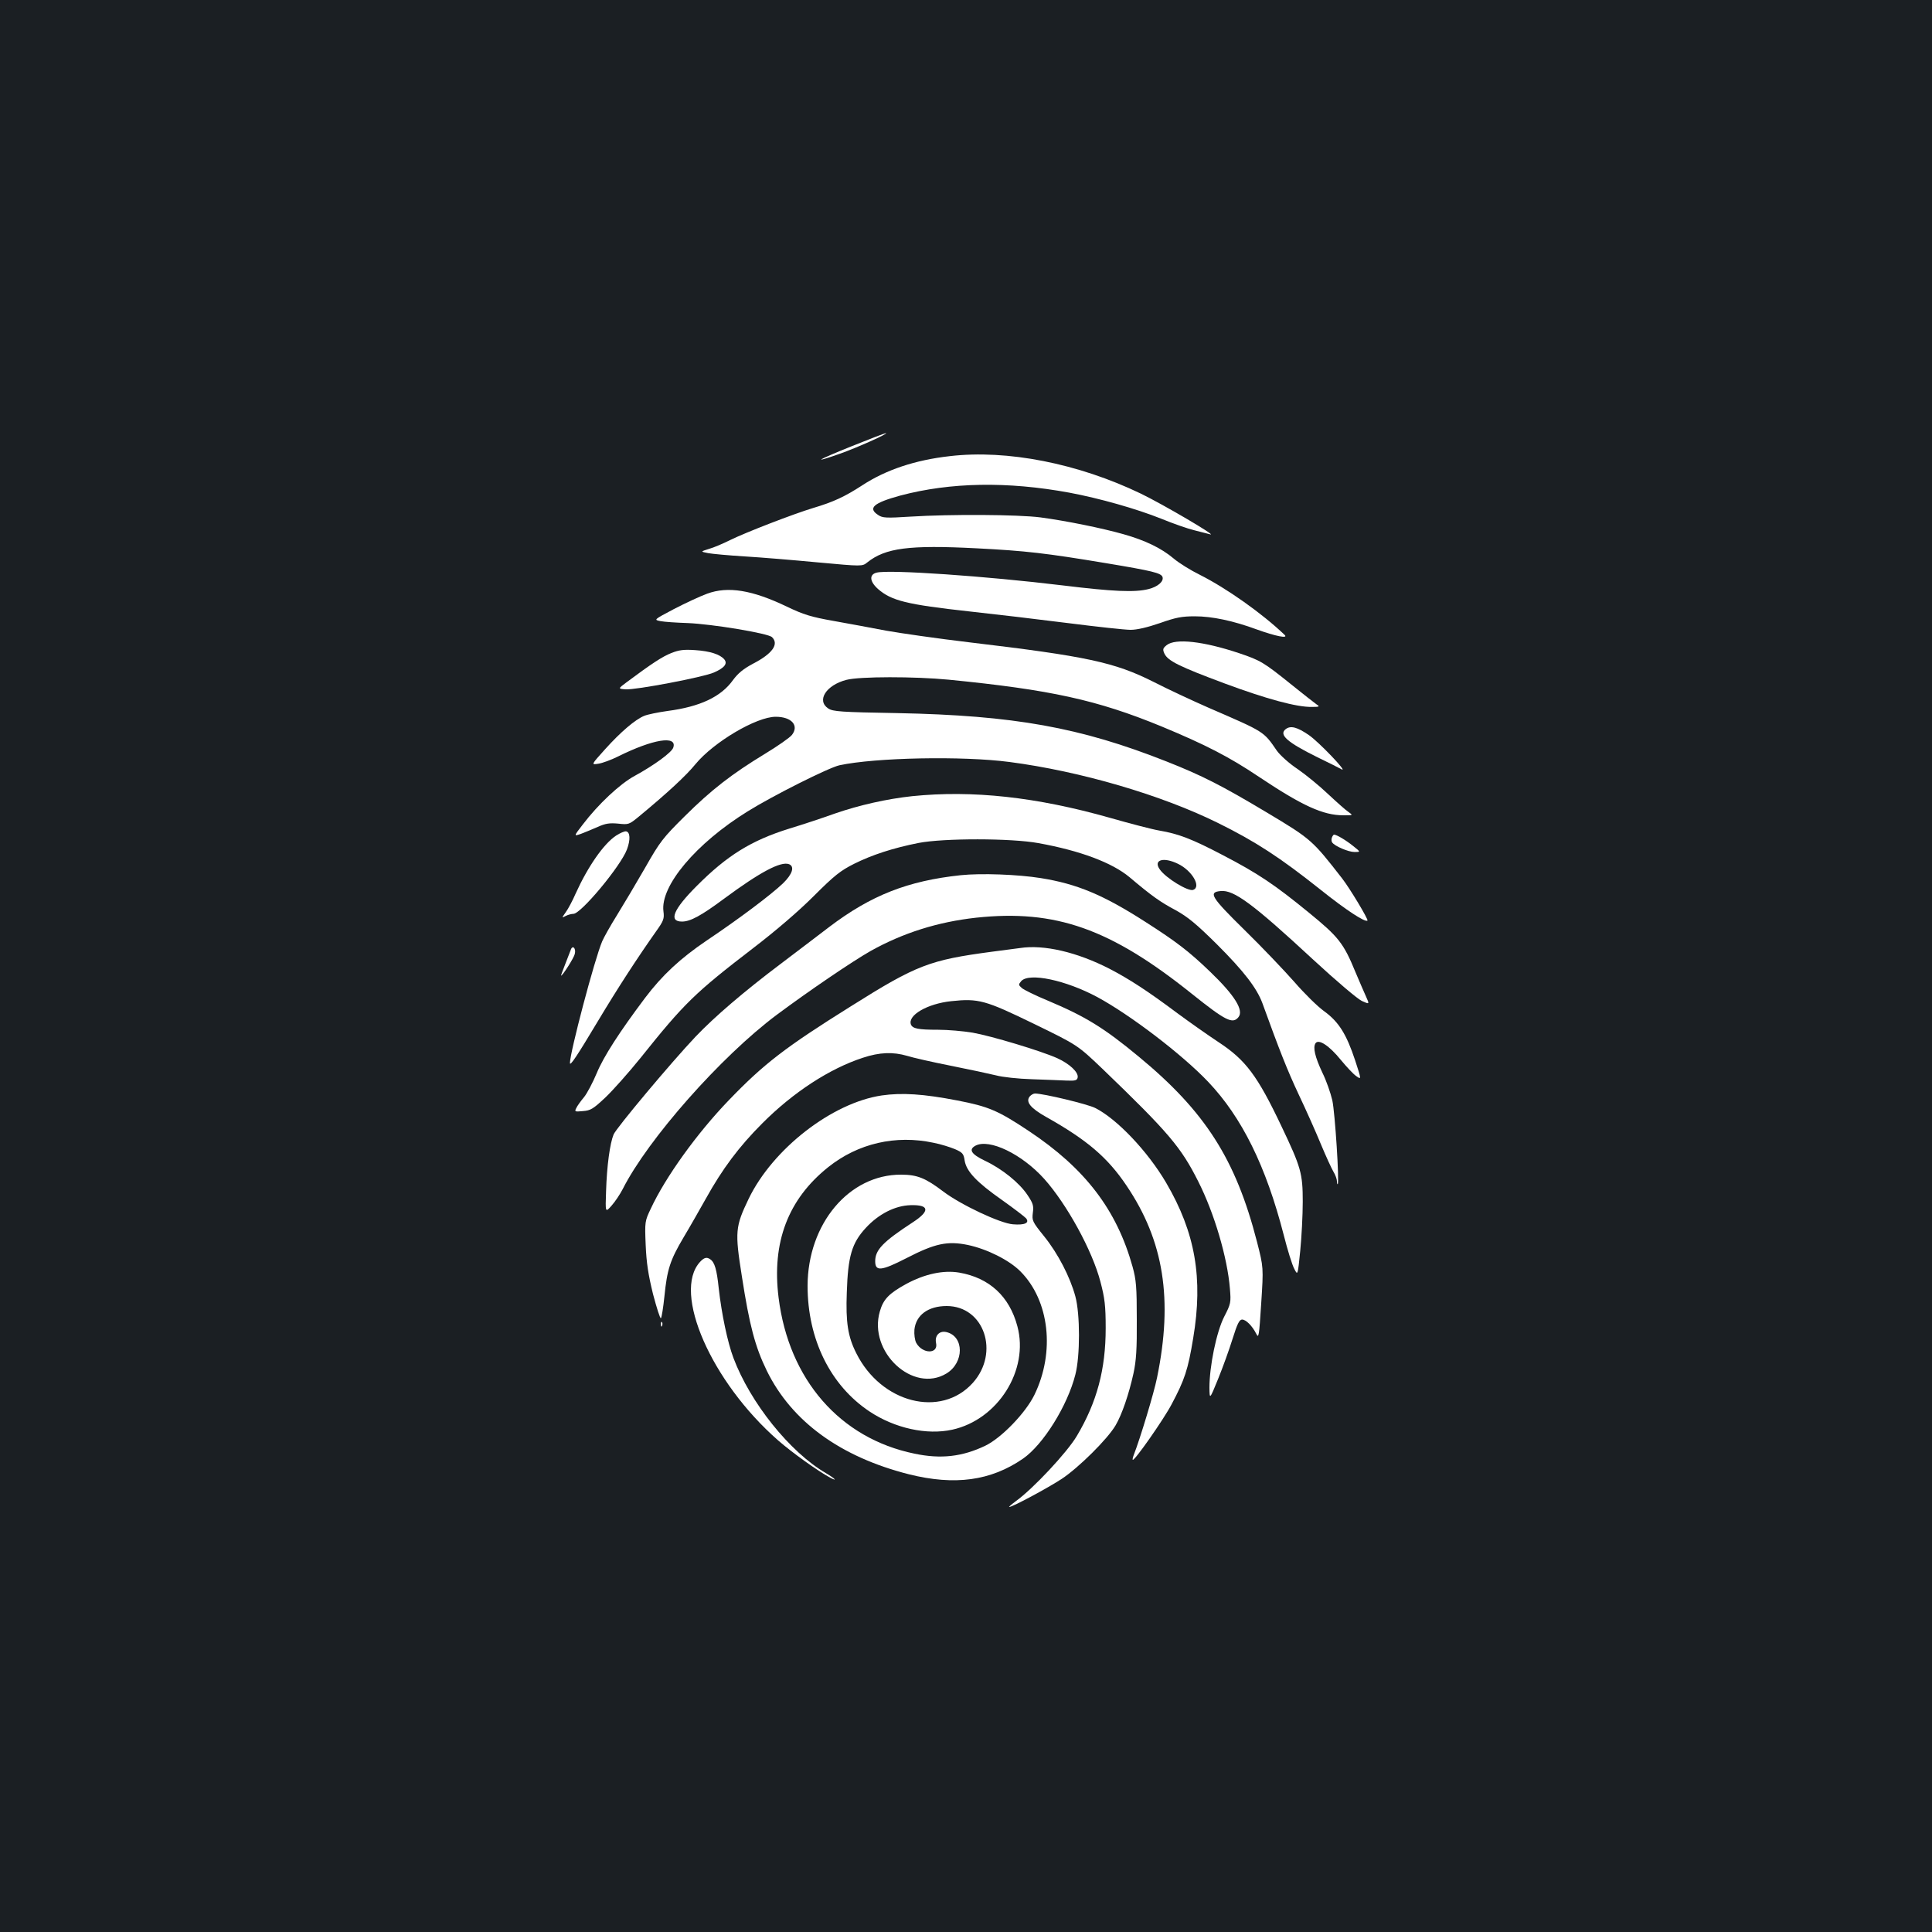 <?xml version="1.0" standalone="no"?>
<!DOCTYPE svg PUBLIC "-//W3C//DTD SVG 20010904//EN"
 "http://www.w3.org/TR/2001/REC-SVG-20010904/DTD/svg10.dtd">
<svg version="1.0" xmlns="http://www.w3.org/2000/svg"
 width="1000pt" height="1000pt" viewBox="0 0 1000 1000"
 preserveAspectRatio="xMidYMid meet">
<rect width="100%" height="100%" fill="#1b1f23"/>
<g transform="translate(0,1000) scale(0.1,-0.1)"
fill="#ffffff" stroke="none">
<path d="M4405 7689 c-179 -72 -207 -90 -59 -38 86 30 258 107 239 107 -5 0
-86 -31 -180 -69z"/>
<path d="M4916 7639 c-179 -20 -331 -71 -453 -151 -91 -59 -149 -86 -253 -117
-103 -31 -351 -127 -430 -166 -36 -18 -85 -39 -110 -46 -45 -14 -45 -14 -5
-22 22 -4 108 -12 190 -17 83 -5 253 -19 379 -31 229 -21 229 -21 255 0 94 75
216 91 565 73 255 -13 359 -25 671 -77 241 -40 284 -51 292 -71 8 -23 -24 -51
-72 -63 -71 -18 -183 -13 -445 19 -396 48 -898 83 -963 66 -39 -10 -36 -46 8
-85 69 -60 147 -80 475 -116 129 -14 358 -41 507 -60 150 -19 296 -35 325 -35
34 0 88 13 152 35 82 29 113 35 180 35 90 0 199 -23 321 -68 97 -35 166 -49
144 -28 -116 111 -300 241 -439 311 -47 23 -108 61 -135 84 -64 54 -147 94
-260 126 -109 31 -295 69 -430 87 -116 15 -465 17 -672 4 -126 -8 -145 -7
-167 8 -56 36 -25 63 114 101 260 69 555 74 875 15 155 -29 346 -83 476 -135
61 -25 138 -52 172 -60 34 -9 71 -18 82 -21 35 -9 -246 156 -360 211 -324 156
-692 229 -989 194z"/>
<path d="M3660 6927 c-36 -13 -113 -49 -171 -79 -106 -56 -106 -56 -70 -63 20
-4 83 -8 141 -10 125 -5 417 -53 436 -73 37 -36 2 -85 -96 -136 -53 -28 -80
-51 -106 -86 -62 -87 -171 -138 -339 -160 -50 -7 -103 -18 -120 -25 -47 -19
-123 -84 -203 -173 -73 -81 -73 -81 -35 -75 21 3 67 20 103 38 179 89 306 110
285 46 -7 -25 -101 -93 -200 -147 -76 -41 -189 -147 -268 -251 -48 -62 -48
-62 -10 -49 21 8 60 24 87 36 40 18 61 21 105 17 54 -6 57 -5 106 35 150 124
246 213 295 273 94 114 315 245 415 245 82 0 122 -45 84 -94 -11 -14 -74 -58
-140 -98 -171 -104 -276 -185 -415 -323 -112 -111 -128 -131 -204 -265 -46
-80 -112 -191 -146 -246 -35 -56 -69 -117 -77 -136 -40 -94 -167 -576 -167
-630 0 -19 36 35 145 217 103 172 204 327 300 463 40 56 44 67 39 105 -17 131
168 352 437 518 130 81 419 226 474 238 186 40 637 49 880 17 368 -48 787
-171 1080 -316 194 -96 320 -178 530 -345 134 -107 231 -170 243 -160 6 5 -92
168 -131 218 -154 198 -160 204 -389 341 -234 140 -336 192 -521 265 -445 176
-788 238 -1392 250 -293 5 -334 8 -358 24 -62 41 -11 121 94 148 68 18 353 18
529 1 527 -52 769 -105 1102 -242 229 -95 351 -158 503 -260 226 -151 333
-200 439 -200 50 0 50 0 26 17 -14 9 -61 51 -106 93 -44 42 -115 100 -157 129
-44 29 -90 71 -107 94 -71 103 -62 97 -355 224 -82 36 -211 96 -285 134 -201
101 -344 132 -950 204 -168 20 -363 48 -435 61 -71 14 -193 36 -270 50 -119
21 -156 33 -242 74 -179 86 -305 107 -413 67z"/>
<path d="M6039 6661 c-20 -16 -22 -22 -12 -44 18 -38 77 -67 313 -155 216 -80
373 -123 452 -121 37 0 40 2 24 12 -10 7 -69 53 -131 103 -144 116 -161 126
-271 163 -185 62 -330 78 -375 42z"/>
<path d="M3475 6620 c-46 -18 -101 -54 -230 -150 -47 -35 -47 -35 -7 -38 51
-4 403 63 457 87 55 24 72 46 54 68 -22 26 -74 43 -151 48 -58 4 -83 1 -123
-15z"/>
<path d="M6656 6227 c-39 -29 4 -68 164 -147 58 -28 114 -56 124 -62 36 -19
-119 143 -169 177 -61 42 -94 50 -119 32z"/>
<path d="M4721 5879 c-130 -14 -273 -46 -400 -90 -64 -23 -170 -58 -236 -78
-196 -61 -322 -139 -479 -297 -121 -121 -147 -184 -76 -184 43 0 99 30 220
120 184 136 291 193 334 177 30 -12 18 -51 -31 -99 -63 -60 -228 -184 -395
-296 -136 -92 -230 -179 -319 -297 -131 -174 -215 -304 -250 -389 -21 -50 -51
-107 -67 -126 -16 -19 -34 -44 -39 -55 -10 -19 -8 -20 34 -16 40 3 53 11 116
70 38 36 121 129 183 206 227 284 281 336 583 568 115 88 234 190 313 269 107
107 139 132 209 167 92 46 202 82 334 108 129 25 479 25 620 -1 216 -39 381
-101 471 -176 116 -98 160 -129 239 -171 63 -35 106 -70 215 -178 138 -138
205 -225 234 -303 88 -243 128 -345 188 -473 39 -82 91 -199 116 -260 25 -60
54 -123 64 -140 10 -16 18 -39 18 -49 0 -11 2 -17 4 -15 9 10 -14 370 -28 434
-9 38 -31 102 -51 142 -39 83 -50 131 -36 153 16 24 71 -12 131 -86 29 -35 64
-73 80 -84 27 -19 27 -19 -6 82 -45 136 -85 199 -159 253 -34 24 -103 92 -155
152 -52 59 -168 181 -258 269 -174 171 -189 196 -124 202 68 7 166 -65 479
-355 119 -110 230 -204 252 -214 40 -18 40 -18 21 24 -10 23 -35 79 -54 125
-62 151 -88 183 -241 308 -176 144 -263 203 -446 298 -160 84 -229 110 -328
127 -36 6 -151 36 -256 66 -381 108 -711 144 -1024 112z m1376 -350 c73 -35
122 -119 79 -135 -25 -10 -142 61 -173 106 -35 49 18 66 94 29z"/>
<path d="M3189 5675 c-64 -42 -146 -160 -209 -299 -16 -37 -40 -82 -52 -98
-21 -30 -21 -30 0 -19 11 6 30 11 40 11 39 0 244 246 277 333 19 51 17 91 -5
94 -8 1 -31 -9 -51 -22z"/>
<path d="M6894 5665 c-3 -8 -3 -19 1 -25 12 -19 84 -50 116 -50 32 0 32 0 -7
31 -37 30 -86 59 -99 59 -3 0 -8 -7 -11 -15z"/>
<path d="M4973 5470 c-274 -29 -465 -104 -681 -268 -53 -41 -166 -126 -250
-190 -190 -143 -344 -275 -442 -378 -125 -132 -410 -472 -424 -506 -19 -46
-35 -162 -39 -294 -4 -111 -4 -111 28 -75 18 20 44 59 58 86 130 258 509 687
797 902 165 123 390 276 485 330 168 94 348 151 547 173 411 44 695 -56 1117
-394 174 -139 211 -158 241 -121 29 35 -18 112 -146 235 -110 106 -177 157
-335 258 -218 140 -354 197 -542 227 -118 19 -309 26 -414 15z"/>
<path d="M2954 5083 c-4 -10 -17 -44 -29 -75 -13 -32 -22 -58 -21 -58 8 0 66
91 71 112 8 30 -12 49 -21 21z"/>
<path d="M5280 5093 c-14 -2 -79 -10 -145 -19 -323 -43 -390 -68 -730 -282
-341 -213 -452 -299 -632 -486 -165 -171 -329 -399 -405 -563 -30 -63 -31 -67
-26 -186 4 -94 13 -153 38 -255 19 -72 37 -129 41 -125 4 5 12 55 18 113 14
139 29 187 99 305 33 55 84 145 115 200 86 155 172 270 292 390 160 161 349
284 521 340 87 29 157 31 229 10 28 -9 129 -32 225 -51 96 -19 202 -42 235
-50 33 -9 116 -18 185 -20 69 -3 150 -5 180 -7 46 -2 55 1 58 16 5 27 -42 71
-106 100 -85 38 -341 115 -438 132 -48 8 -128 15 -178 15 -104 0 -132 6 -141
27 -18 48 85 108 209 121 141 15 176 5 427 -117 226 -110 226 -110 355 -233
343 -330 407 -406 496 -583 83 -164 151 -394 164 -555 6 -72 5 -78 -30 -146
-40 -79 -76 -256 -76 -367 1 -62 1 -62 45 46 24 59 58 153 75 208 24 77 35 99
49 99 20 0 52 -32 73 -73 13 -27 15 -15 26 157 12 186 12 186 -22 319 -110
427 -268 674 -612 958 -180 149 -276 208 -471 290 -63 26 -124 56 -134 65 -18
16 -18 18 -3 36 41 45 230 5 394 -83 170 -92 438 -296 573 -438 175 -184 300
-437 392 -795 19 -75 43 -153 54 -173 18 -36 18 -36 31 93 7 71 13 185 13 254
0 146 -9 178 -109 388 -126 266 -187 346 -327 438 -56 37 -151 104 -212 149
-155 116 -251 178 -351 230 -169 87 -341 127 -464 108z"/>
<path d="M4564 4330 c-257 -38 -564 -276 -689 -535 -69 -144 -72 -169 -35
-402 39 -252 68 -363 129 -488 129 -263 381 -446 736 -536 237 -59 423 -34
590 81 104 72 230 273 271 435 25 96 25 313 0 405 -27 100 -90 222 -161 310
-62 77 -64 82 -59 123 5 36 1 49 -28 92 -42 63 -131 135 -220 177 -71 34 -86
58 -49 78 72 38 241 -44 356 -172 117 -131 249 -371 291 -533 22 -84 27 -122
27 -240 0 -212 -45 -382 -149 -557 -50 -85 -227 -274 -316 -338 -23 -17 -38
-30 -34 -30 17 0 199 98 271 145 89 59 237 206 279 277 33 56 69 161 93 270
14 65 18 125 17 278 0 169 -3 205 -22 274 -82 294 -245 508 -537 702 -159 106
-209 127 -370 158 -175 34 -287 41 -391 26z m268 -245 c37 -7 87 -23 111 -33
39 -17 45 -24 50 -59 9 -56 62 -112 193 -204 62 -44 118 -87 125 -95 19 -24
-7 -36 -68 -31 -66 5 -270 101 -361 170 -91 69 -134 87 -218 87 -269 1 -483
-254 -484 -575 0 -277 118 -516 321 -651 131 -87 296 -123 428 -94 236 52 398
308 337 535 -41 155 -145 251 -301 278 -82 14 -179 -7 -275 -59 -89 -49 -118
-79 -136 -142 -61 -209 172 -426 345 -321 92 56 92 192 0 214 -36 9 -62 -18
-54 -56 13 -59 -71 -58 -103 1 -7 14 -11 43 -9 68 8 75 71 122 167 122 194 0
276 -241 135 -398 -165 -183 -474 -105 -603 154 -43 85 -55 159 -49 314 6 188
26 256 98 334 66 72 152 116 232 118 98 3 102 -30 11 -89 -153 -100 -194 -142
-194 -201 0 -54 31 -51 162 16 147 76 212 90 318 68 99 -21 213 -78 271 -136
151 -151 181 -418 73 -640 -46 -94 -171 -223 -254 -263 -119 -57 -230 -70
-367 -41 -385 79 -650 383 -703 807 -36 287 49 510 257 676 154 123 349 168
545 126z"/>
<path d="M5330 4325 c-23 -28 4 -61 86 -107 210 -118 317 -209 415 -355 193
-286 241 -588 158 -993 -16 -80 -88 -317 -120 -399 -5 -13 -8 -25 -6 -27 8 -8
160 209 201 287 68 128 85 179 112 343 52 310 11 546 -140 804 -95 162 -254
330 -367 387 -39 20 -268 75 -312 75 -8 0 -20 -7 -27 -15z"/>
<path d="M3623 3468 c-144 -158 59 -621 404 -923 73 -64 209 -161 271 -194 40
-21 23 -3 -23 24 -187 109 -392 365 -479 597 -30 80 -61 226 -76 361 -10 96
-21 134 -44 149 -18 13 -32 9 -53 -14z"/>
<path d="M3421 3144 c0 -11 3 -14 6 -6 3 7 2 16 -1 19 -3 4 -6 -2 -5 -13z"/>
</g>
</svg>
